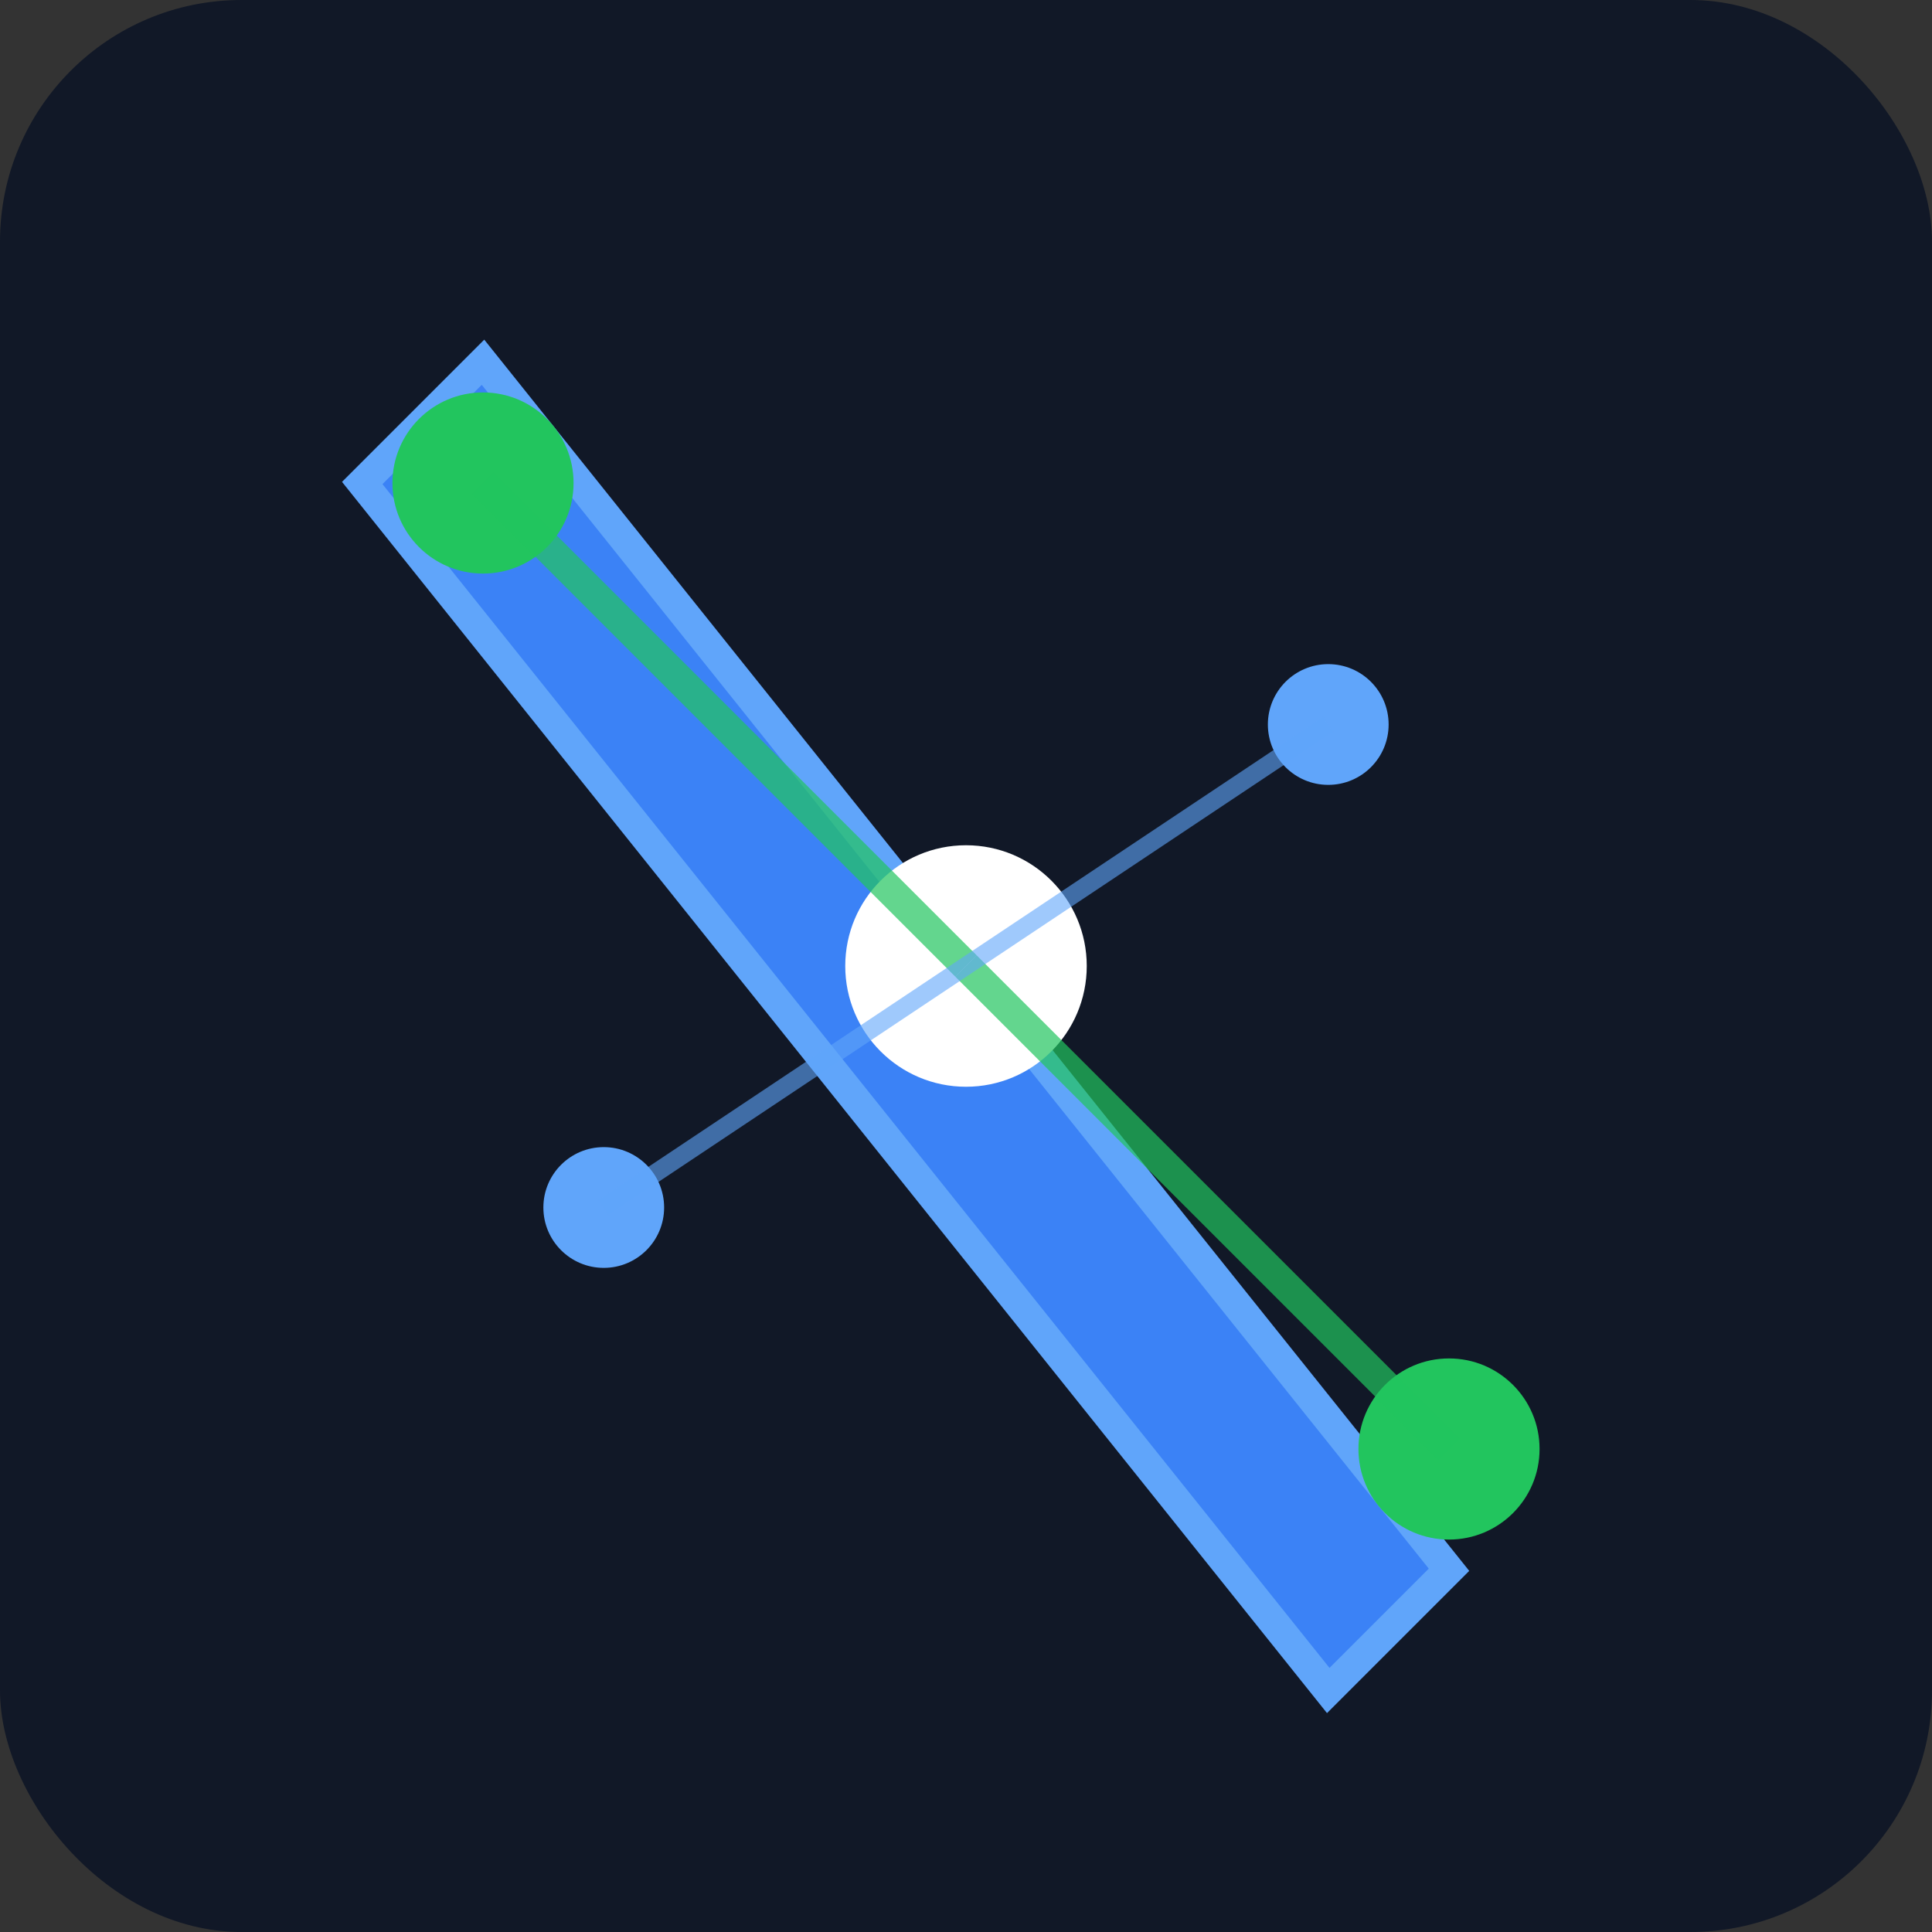 <?xml version="1.0" encoding="UTF-8"?>
<svg width="32" height="32" viewBox="0 0 32 32" fill="none" xmlns="http://www.w3.org/2000/svg">
  <rect x="0" y="0" width="32" height="32" fill="#333333" stroke="none"/>
  <rect width="32" height="32" rx="4" fill="#111827"/>
  
  <!-- Central slash -->
  <path d="M8 6 L24 26 L22 28 L6 8 Z" fill="#3B82F6" stroke="#60A5FA" stroke-width="0.5"/>
  
  <!-- Network nodes -->
  <circle cx="8" cy="8" r="1.5" fill="#22C55E"/>
  <circle cx="16" cy="16" r="2" fill="#ffffff"/>
  <circle cx="24" cy="24" r="1.5" fill="#22C55E"/>
  <circle cx="10" cy="20" r="1" fill="#60A5FA"/>
  <circle cx="22" cy="12" r="1" fill="#60A5FA"/>
  
  <!-- Connections -->
  <path d="M8 8 L16 16" stroke="#22C55E" stroke-width="0.5" opacity="0.7"/>
  <path d="M16 16 L24 24" stroke="#22C55E" stroke-width="0.5" opacity="0.7"/>
  <path d="M10 20 L22 12" stroke="#60A5FA" stroke-width="0.3" opacity="0.6"/>
</svg>
